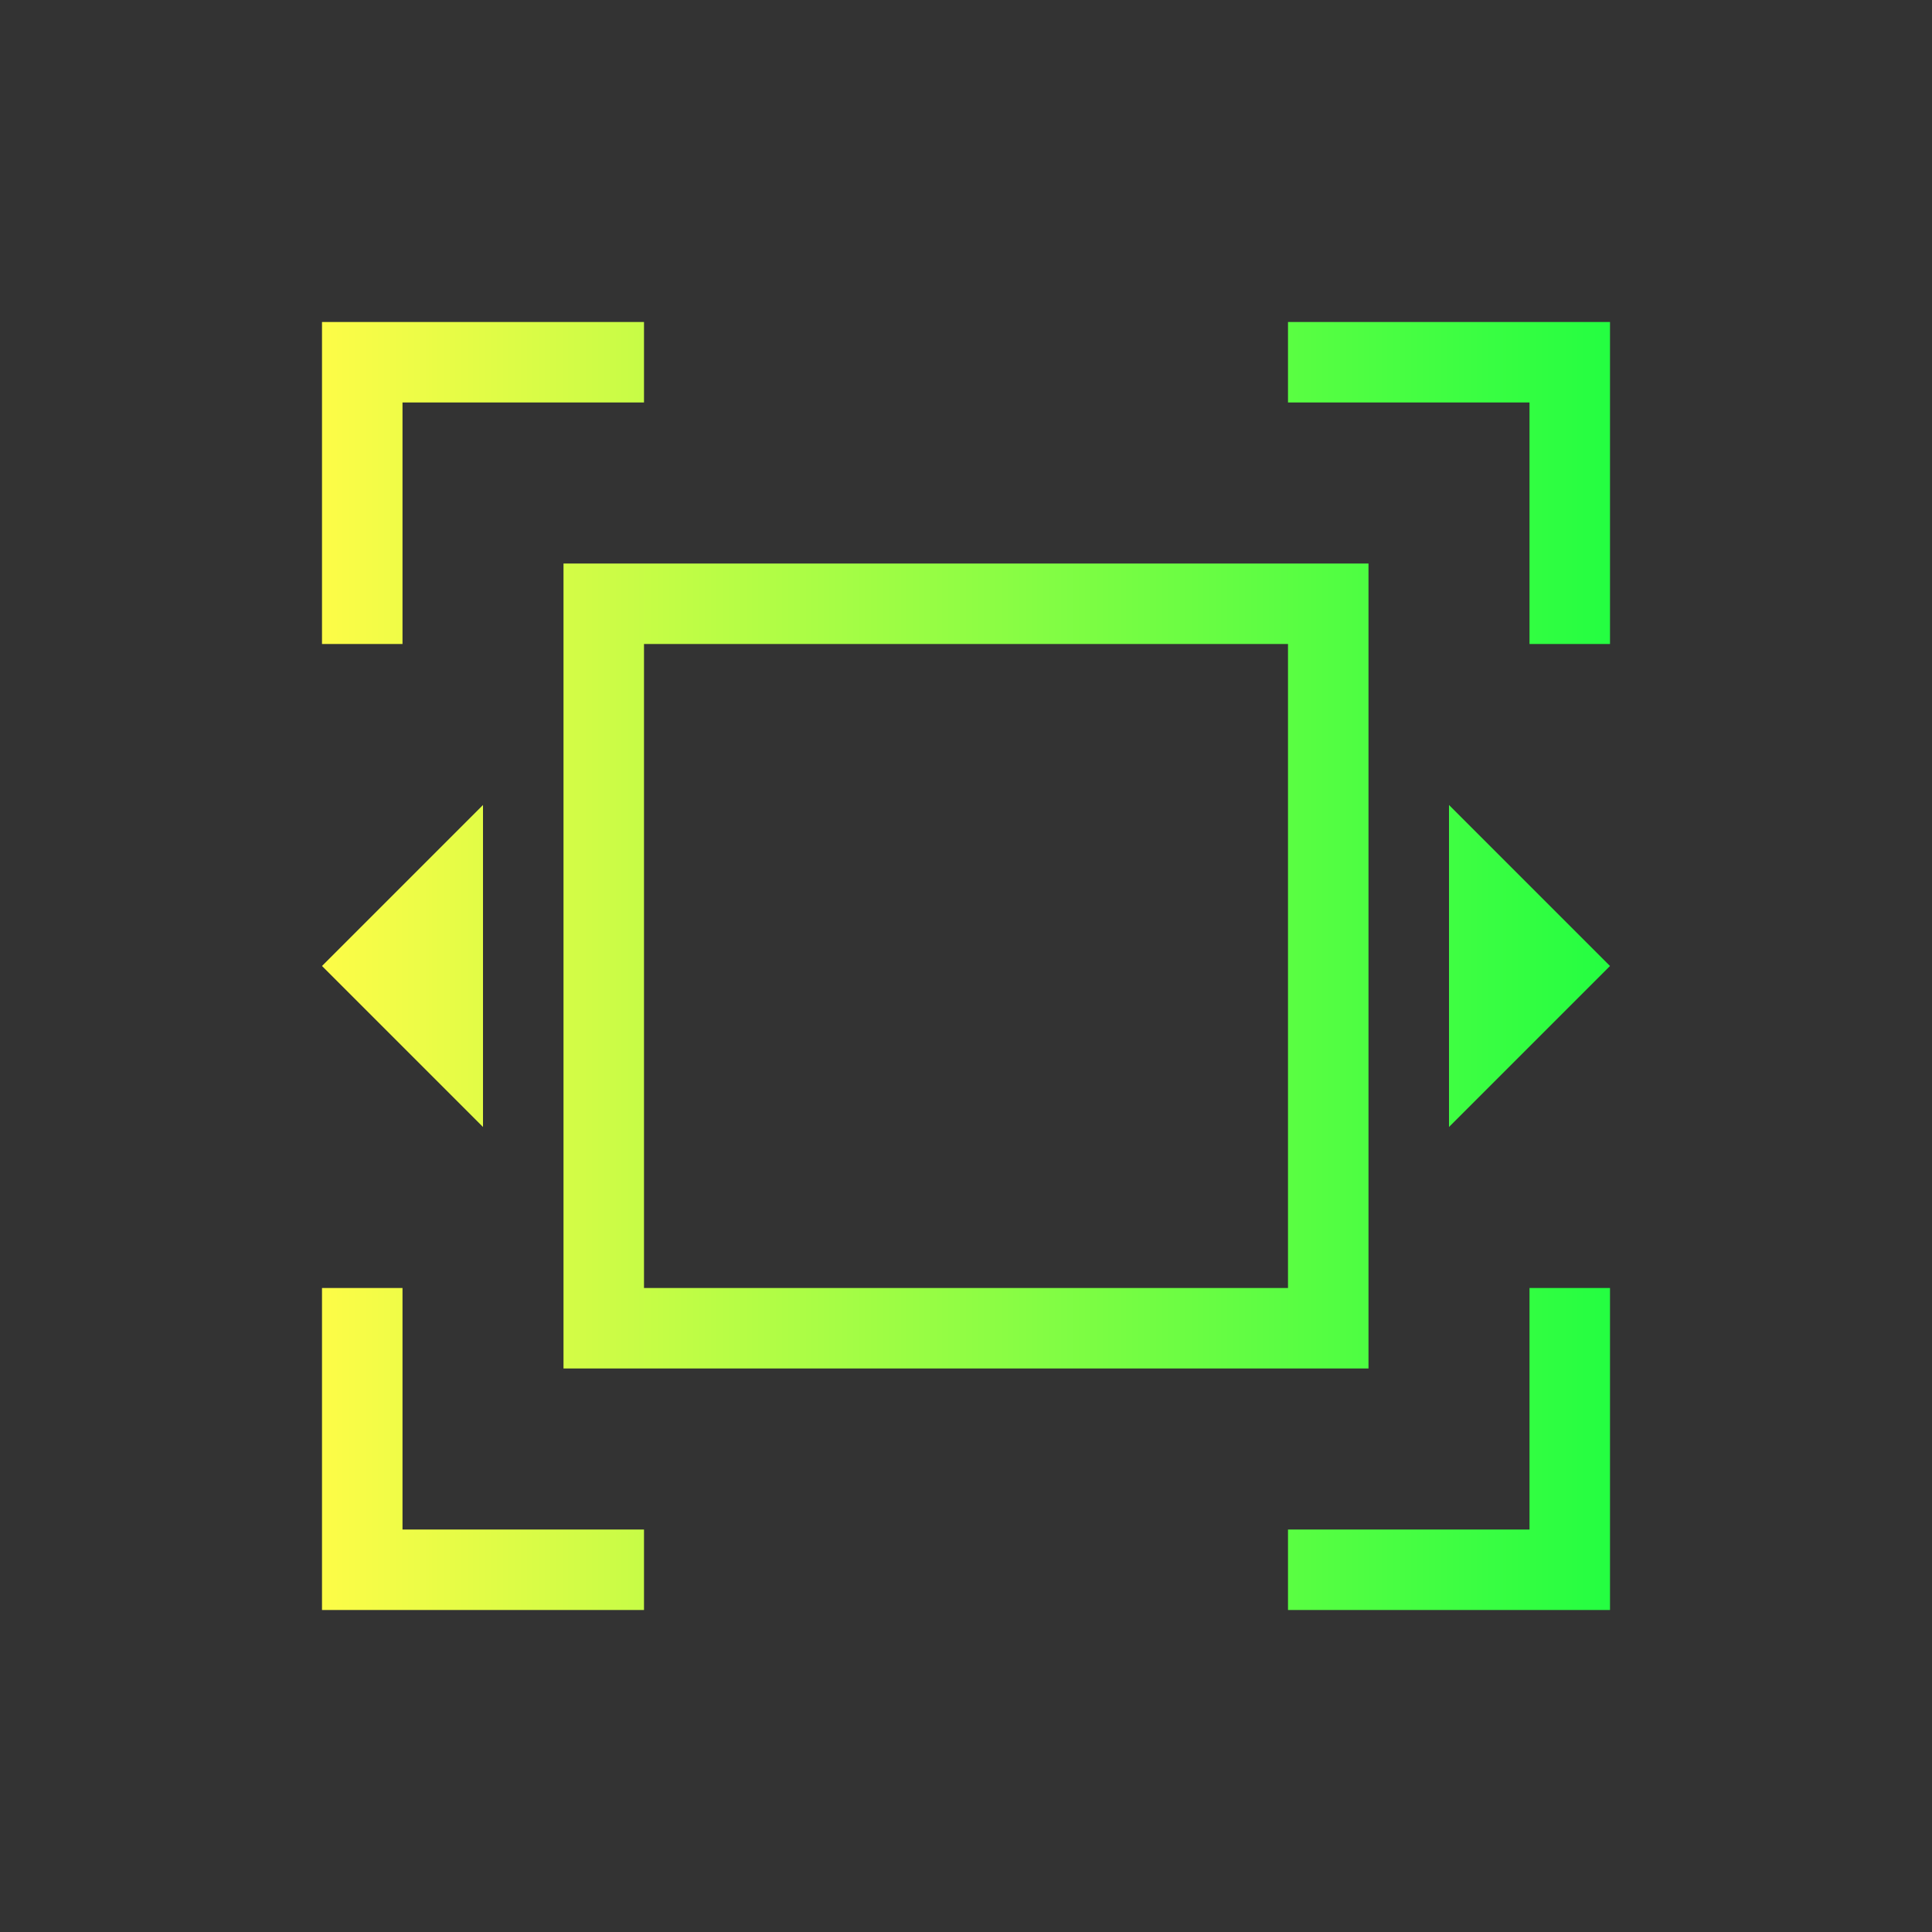 <svg width="24" height="24" viewBox="0 0 24 24" fill="none" xmlns="http://www.w3.org/2000/svg">
<rect x="0" y="0" width="24" height="24" fill="#333333" stroke="none"/>
<path d="M4 4V5V8H5V5H8V4H5H4ZM16 4V5H19V8H20V5V4H19H16ZM7 7V17H17V7H7ZM8 8H16V16H8V8ZM6 10L4 12L6 14V10ZM18 10V14L20 12L18 10ZM4 16V19V20H8V19H5V16H4ZM19 16V19H16V20H20V19V16H19Z" fill="url(#paint0_linear_10_16265)"/>
<defs>
<linearGradient id="paint0_linear_10_16265" x1="4" y1="12" x2="20" y2="12" gradientUnits="userSpaceOnUse">
<stop stop-color="#FDFC47"/>
<stop offset="1" stop-color="#24FE41"/>
</linearGradient>
</defs>
</svg>
